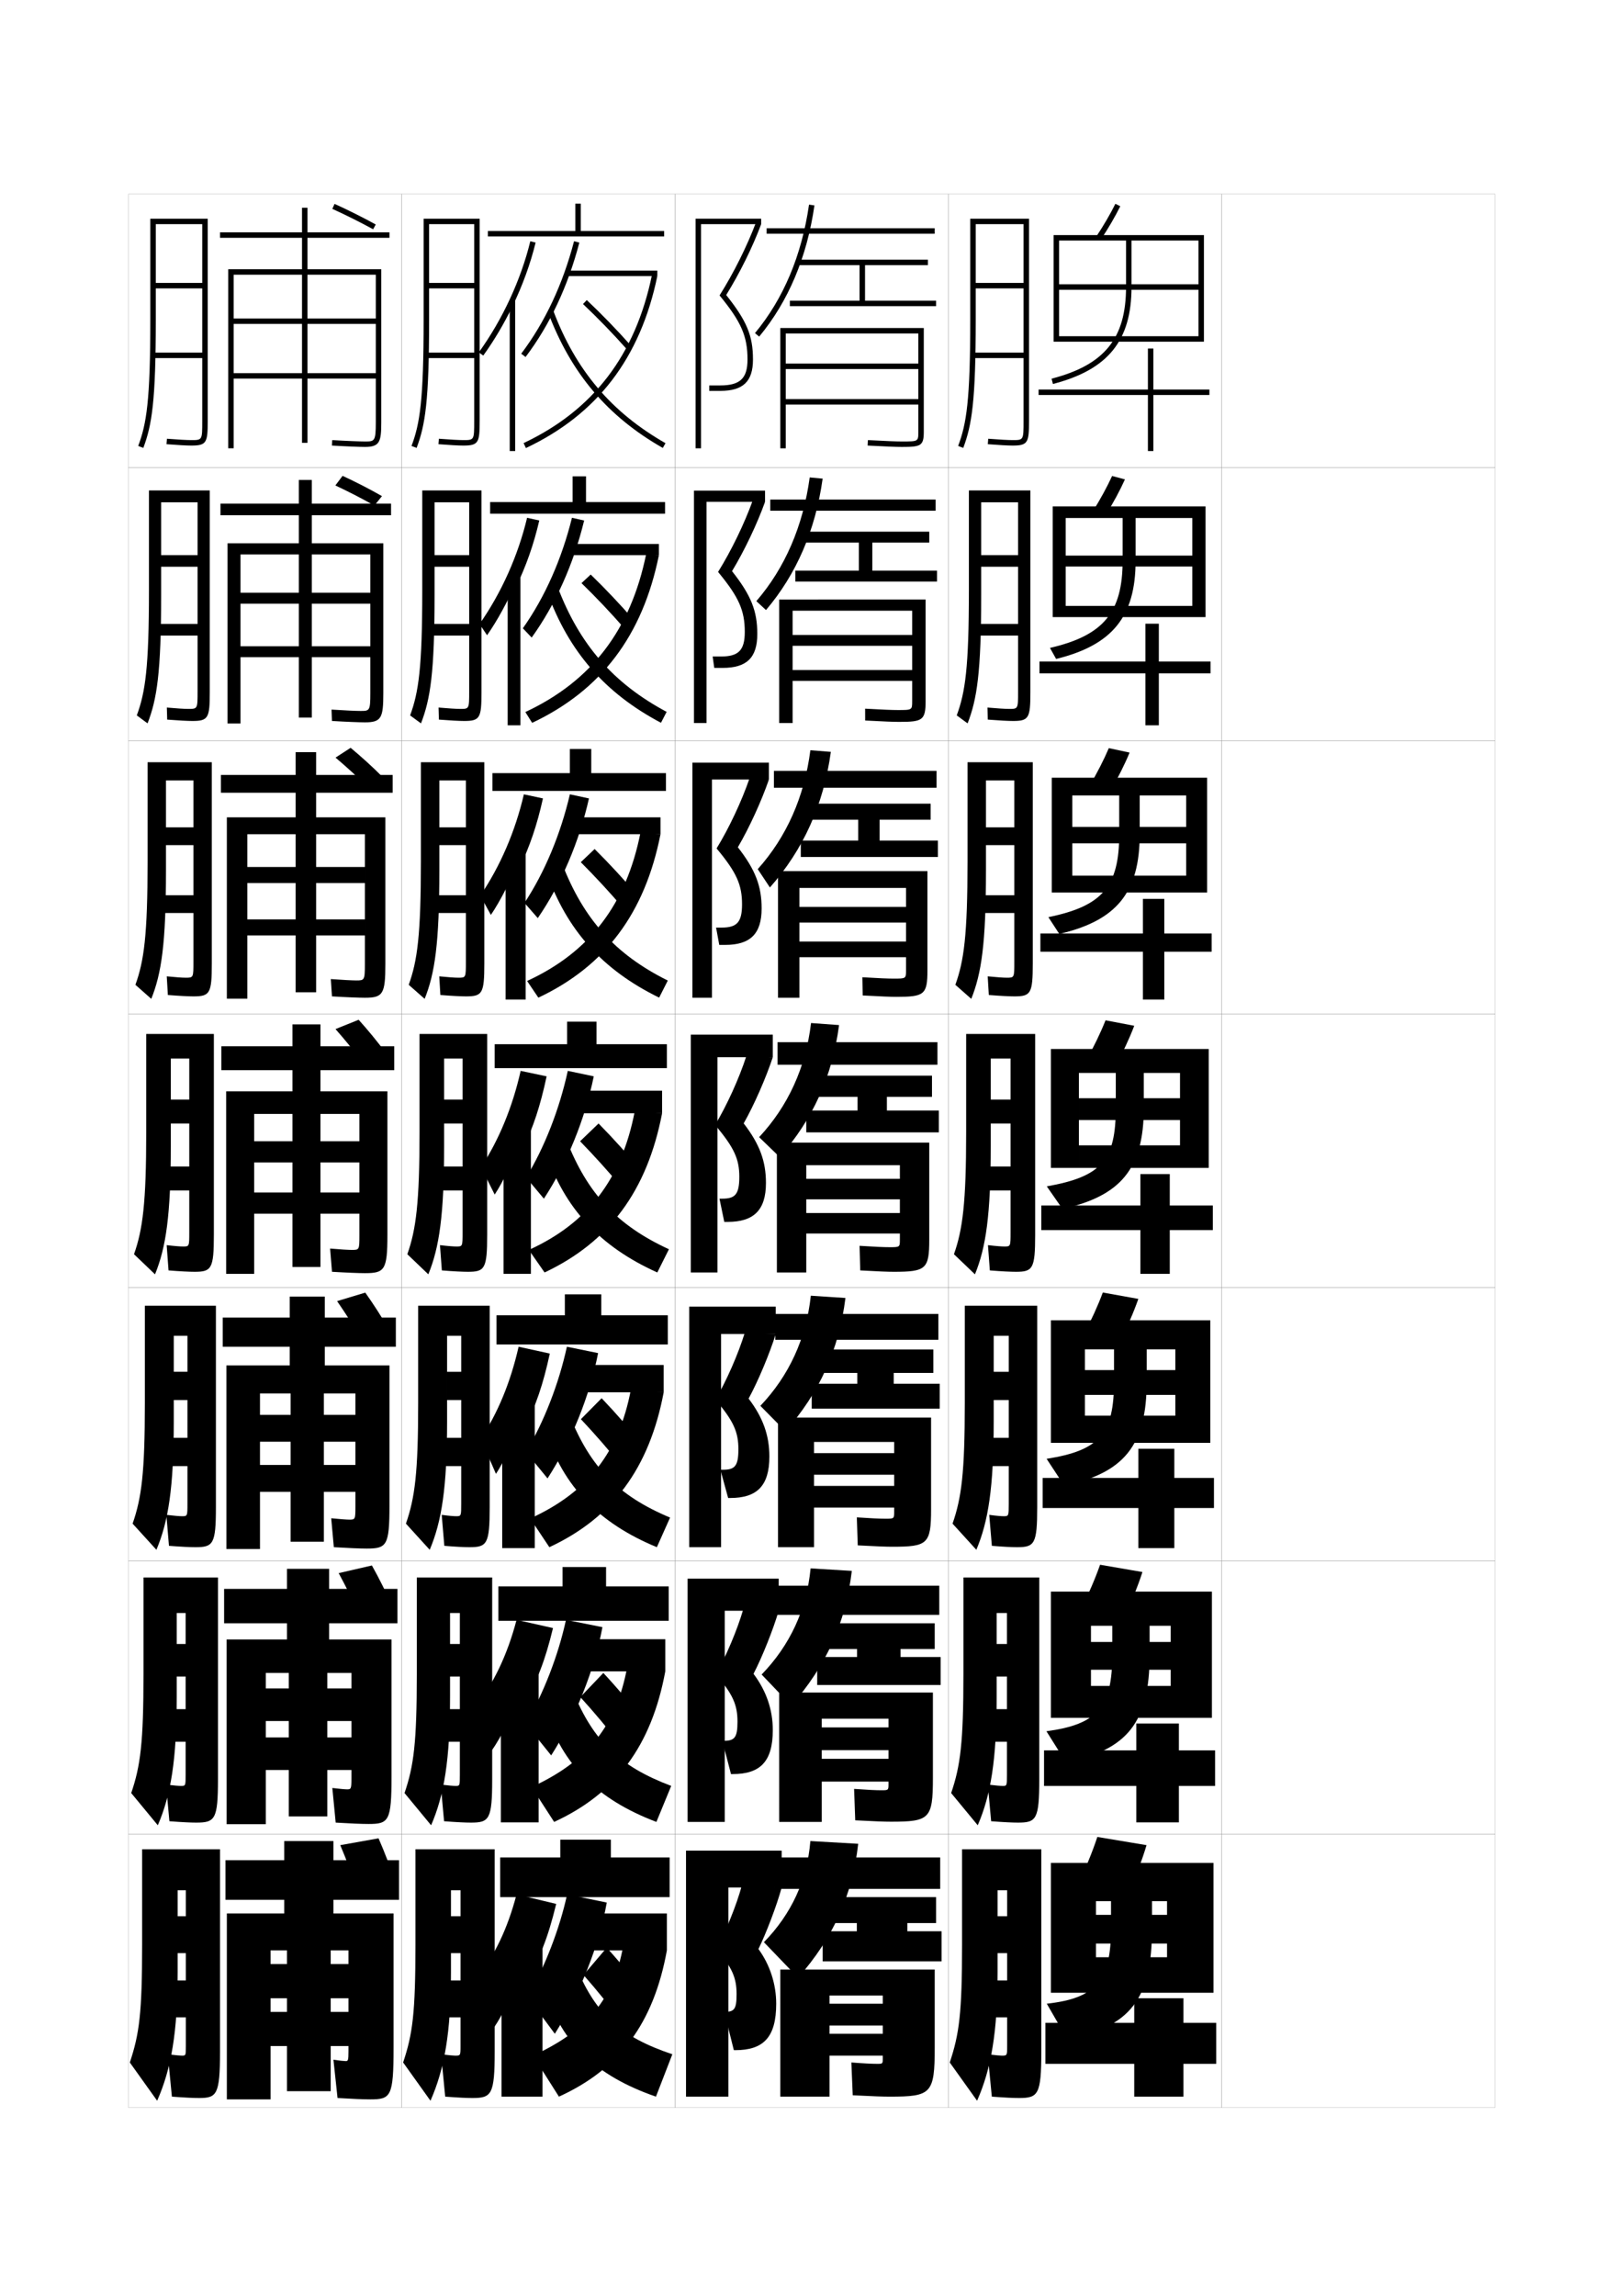 <?xml version="1.0" encoding="utf-8"?>
<!-- Generator: Adobe Illustrator 15.0.2, SVG Export Plug-In . SVG Version: 6.00 Build 0)  -->
<!DOCTYPE svg PUBLIC "-//W3C//DTD SVG 1.1//EN" "http://www.w3.org/Graphics/SVG/1.1/DTD/svg11.dtd">
<svg version="1.1" id="glyphs" xmlns="http://www.w3.org/2000/svg" xmlns:xlink="http://www.w3.org/1999/xlink" x="0px" y="0px"
	 width="592px" height="840px" viewBox="0 0 592 840" enable-background="new 0 0 592 840" xml:space="preserve">
<g>
	<rect x="47" y="71" fill="none" stroke="#999999" stroke-width="0.1" width="100" height="100"/>
	<rect x="47" y="171" fill="none" stroke="#999999" stroke-width="0.1" width="100" height="100"/>
	<rect x="47" y="271" fill="none" stroke="#999999" stroke-width="0.1" width="100" height="100"/>
	<rect x="47" y="371" fill="none" stroke="#999999" stroke-width="0.1" width="100" height="100"/>
	<rect x="47" y="471" fill="none" stroke="#999999" stroke-width="0.1" width="100" height="100"/>
	<rect x="47" y="571" fill="none" stroke="#999999" stroke-width="0.1" width="100" height="100"/>
	<rect x="47" y="671" fill="none" stroke="#999999" stroke-width="0.1" width="100" height="100"/>
	<rect x="147" y="71" fill="none" stroke="#999999" stroke-width="0.1" width="100" height="100"/>
	<rect x="147" y="171" fill="none" stroke="#999999" stroke-width="0.1" width="100" height="100"/>
	<rect x="147" y="271" fill="none" stroke="#999999" stroke-width="0.1" width="100" height="100"/>
	<rect x="147" y="371" fill="none" stroke="#999999" stroke-width="0.1" width="100" height="100"/>
	<rect x="147" y="471" fill="none" stroke="#999999" stroke-width="0.1" width="100" height="100"/>
	<rect x="147" y="571" fill="none" stroke="#999999" stroke-width="0.1" width="100" height="100"/>
	<rect x="147" y="671" fill="none" stroke="#999999" stroke-width="0.1" width="100" height="100"/>
	<rect x="247" y="71" fill="none" stroke="#999999" stroke-width="0.1" width="100" height="100"/>
	<rect x="247" y="171" fill="none" stroke="#999999" stroke-width="0.1" width="100" height="100"/>
	<rect x="247" y="271" fill="none" stroke="#999999" stroke-width="0.1" width="100" height="100"/>
	<rect x="247" y="371" fill="none" stroke="#999999" stroke-width="0.1" width="100" height="100"/>
	<rect x="247" y="471" fill="none" stroke="#999999" stroke-width="0.1" width="100" height="100"/>
	<rect x="247" y="571" fill="none" stroke="#999999" stroke-width="0.1" width="100" height="100"/>
	<rect x="247" y="671" fill="none" stroke="#999999" stroke-width="0.1" width="100" height="100"/>
	<rect x="347" y="71" fill="none" stroke="#999999" stroke-width="0.1" width="100" height="100"/>
	<rect x="347" y="171" fill="none" stroke="#999999" stroke-width="0.1" width="100" height="100"/>
	<rect x="347" y="271" fill="none" stroke="#999999" stroke-width="0.1" width="100" height="100"/>
	<rect x="347" y="371" fill="none" stroke="#999999" stroke-width="0.1" width="100" height="100"/>
	<rect x="347" y="471" fill="none" stroke="#999999" stroke-width="0.1" width="100" height="100"/>
	<rect x="347" y="571" fill="none" stroke="#999999" stroke-width="0.1" width="100" height="100"/>
	<rect x="347" y="671" fill="none" stroke="#999999" stroke-width="0.1" width="100" height="100"/>
	<rect x="447" y="71" fill="none" stroke="#999999" stroke-width="0.1" width="100" height="100"/>
	<rect x="447" y="171" fill="none" stroke="#999999" stroke-width="0.1" width="100" height="100"/>
	<rect x="447" y="271" fill="none" stroke="#999999" stroke-width="0.1" width="100" height="100"/>
	<rect x="447" y="371" fill="none" stroke="#999999" stroke-width="0.1" width="100" height="100"/>
	<rect x="447" y="471" fill="none" stroke="#999999" stroke-width="0.1" width="100" height="100"/>
	<rect x="447" y="571" fill="none" stroke="#999999" stroke-width="0.1" width="100" height="100"/>
	<rect x="447" y="671" fill="none" stroke="#999999" stroke-width="0.1" width="100" height="100"/>
</g>
<path d="M121.588,76.411c4.79,2.163,10.23,4.884,14.93,7.466l0.964-1.754
	c-4.743-2.604-10.235-5.352-15.069-7.534L121.588,76.411z"/>
<path d="M122.701,177.59l2.648-3.514c4.62,2.133,9.85,4.799,14.402,7.413
	l-2.772,3.47C132.455,182.369,127.272,179.72,122.701,177.59z"/>
<path d="M122.764,277.152l5.523-3.587c3.817,3.176,8.057,6.997,11.714,10.691
	l-5.618,3.537C130.731,284.131,126.528,280.33,122.764,277.152z"/>
<g>
	<path d="M131,692c-2.03-5.825-4.303-11.787-6.5-17l14-2.5c2.265,5.16,4.546,11.13,6.5,17
		L131,692z"/>
	<path d="M131.572,590.897c-2.396-5.284-5.106-10.706-7.655-15.409l12.157-2.805
		c2.613,4.665,5.337,10.098,7.678,15.424L131.572,590.897z"/>
	<path d="M132.145,489.795c-2.762-4.742-5.909-9.624-8.809-13.819l10.314-3.107
		c2.96,4.169,6.13,9.064,8.857,13.848L132.145,489.795z"/>
	<path d="M132.717,388.692c-3.128-4.201-6.712-8.543-9.964-12.229l8.472-3.411
		c3.309,3.673,6.922,8.031,10.036,12.271L132.717,388.692z"/>
</g>
<path d="M139.5,154.5c0,7.179-0.59,9-6,9c-1.787,0-6.787-0.188-12.06-0.502l0.119-1.996
	C126.795,161.313,131.742,161.5,133.5,161.5c3.545,0,4,0,4-7v-54h-25v16h25v2h-25v18h25v2h-25V162h-2v-23.5h-25v-2
	h25v-18h-25v-2h25v-16h-25V164h-2V98.5h27V87h-30v-2h30v-9h2v9h30v2h-30v11.5h27V154.5z"/>
<g>
	<path d="M131.917,260.083c3.259,0,3.583-0.025,3.583-6.417v-50.833h-21.417v14h21.417v4
		h-21.417v15.583h21.417v4h-21.417V262.5h-4.75v-22.084H88v-4h21.333v-15.583
		H88v-4h21.333v-14H88v61.833h-4.75v-65.917h26.083V188.5H80.666v-4.25h28.667
		v-8.667h4.75v8.667h29V188.5h-29v10.25h26.167v54.834c0,9.091-0.739,10.667-6.75,10.667
		c-1.918,0-6.743-0.184-12.049-0.502l-0.151-4.163
		C126.016,259.899,130.369,260.083,131.917,260.083z"/>
	<path d="M130.333,358.667c2.974,0,3.167-0.051,3.167-5.833v-47.667h-17.833v12H133.5v5.875
		h-17.833v13.292H133.5v5.875h-17.833V363h-7.5v-20.792H90.5v-5.875h17.667v-13.292H90.5v-5.875h17.667
		v-12H90.5v60.167H83V299h25.167v-9H80.833v-6.5h27.333v-8.333h7.5V283.5h28v6.5h-28v9H141v53.667
		C141,363.671,140.11,365,133.5,365c-2.05,0-6.699-0.18-12.04-0.501l-0.421-6.331
		C125.238,358.486,128.995,358.667,130.333,358.667z"/>
	<path d="M128.75,457.25c2.688,0,2.75-0.076,2.75-5.25v-44.5h-14.25v10h14.25v7.75h-14.25v11h14.25V444h-14.25v19.5H107V444H93
		v-7.75h14v-11H93v-7.75h14v-10H93V466H82.75v-66.75H107v-7.75H81v-8.75h26v-8h10.25v8h27v8.75h-27v7.75h24.5v52.5
		c0,12.917-1.039,14-8.25,14c-2.182,0-6.654-0.176-12.029-0.501l-0.691-8.498
		C124.46,457.072,127.622,457.25,128.75,457.25z"/>
	<path d="M127.875,555.916c2.067,0,2.167-0.137,2.167-4.666v-41.5H118.5v7.834h11.542v9.832
		H118.5v8.5h11.542V545.75H118.5V564h-12.167v-18.25H95.125v-9.834h11.208v-8.5H95.125v-9.832h11.208
		V509.75H95.125v56.916H82.833V499.5H106v-6.834H81.5V482H106v-7.666h12.833V482h26v10.666h-26V499.5H142.5
		v51.334C142.5,565.449,141.478,566.5,134.167,566.5c-2.313,0-6.61-0.172-12.02-0.5
		l-0.961-10.582C124.402,555.742,126.928,555.916,127.875,555.916z"/>
	<path d="M127,654.583c1.448,0,1.583-0.197,1.583-4.083V612H119.75v5.667h8.833v11.916H119.75
		v6h8.833V647.5H119.75v17h-14.083v-17H97.25v-11.917h8.417v-6H97.25v-11.916h8.417V612H97.25v55.333
		H82.917V599.75H105v-5.917H82V581.25h23v-7.333h15.417V581.25h25v12.583h-25V599.75H143.25v50.167
		c0,16.315-1.006,17.333-8.417,17.333c-2.445,0-6.565-0.167-12.01-0.5l-1.23-12.666
		C124.345,654.412,126.233,654.583,127,654.583z"/>
</g>
<path d="M126.5,754c0.828,0,1-0.258,1-3.5v-37H121v5h6.5V731H121v5h6.5v12.5H121V765h-16v-16.5h-6V736h6v-5h-6v-12.5h6v-5h-6
	V768H83v-68h21v-5H82.5v-14.5H104v-7h18v7h24V695h-24v5h22v49c0,18.016-0.989,19-8.5,19
	c-2.576,0-6.521-0.163-12-0.5l-1.5-14C124.287,753.832,125.914,754,126.5,754z"/>
<path d="M74,154c0,7,0,7-4,7c-1.625,0-4.877-0.182-8.922-0.497l-0.156,1.994
	C65.017,162.816,68.325,163,70,163c5.629,0,6-1.131,6-9V80H55v37
	c0,29.424-1.368,38.017-4.436,46.146l1.871,0.707C55.592,155.486,57,146.736,57,117V82h17
	v21.5H57v2h17V129H56v2h18V154z"/>
<g>
	<path d="M70.393,263.75c5.811,0,6.357-1.099,6.357-10.5v-73.834h-22.25v36.667
		c0,28.184-1.336,37.208-4.447,45.622l3.935,2.922
		c3.436-8.829,4.971-18.617,4.971-46.877v-34h13.333v19.333H58.958v4.25h13.333
		V228.25H56.583v4.25h15.708v20.417c0,6.414-0.002,6.417-3.417,6.417
		c-1.43,0-4.088-0.165-7.831-0.498l0.125,4.412
		C65.352,263.577,68.674,263.75,70.393,263.75z"/>
	<path d="M70.786,364.5c5.992,0,6.714-1.067,6.714-12v-73.667H54v36.333
		c0,26.943-1.305,36.398-4.458,45.098l5.81,5.138
		c3.715-9.292,5.377-20.117,5.377-46.902v-33h10.042v17.167H60.729v6.5h10.042V327.5
		H57.167v6.5h13.604v17.833c0,5.828-0.005,5.833-2.833,5.833
		c-1.236,0-3.488-0.148-6.927-0.499l0.406,6.83C65.688,364.337,69.022,364.5,70.786,364.5
		z"/>
	<path d="M71.18,465.25c6.174,0,7.07-1.035,7.07-13.5v-73.5H53.5v36
		c0,25.702-1.272,35.589-4.469,44.573l7.686,7.354C60.712,456.423,62.5,444.56,62.5,419.25
		v-32h6.75v15H62.5V411h6.75v15.75h-11.5v8.75h11.5v15.25c0,5.242-0.008,5.25-2.25,5.25
		c-1.041,0-2.887-0.132-6.023-0.499l0.687,9.248
		C66.023,465.098,69.371,465.25,71.18,465.25z"/>
	<path d="M71.49,566C78.012,566,79,564.91,79,551.334v-73.668H53v35.668
		c0,25.422-1.183,34.573-4.479,44.049l8.707,9.568
		C61.606,556.563,63.583,544.192,63.583,520v-31.334h5v13.168h-5v10.332h5V526h-10.25v10.334
		h10.25V550c0,4.656-0.01,4.666-2,4.666c-0.903,0-2.643-0.133-5.719-0.498L61.822,565.5
		C66.429,565.857,69.567,566,71.49,566z"/>
	<path d="M71.8,666.75c6.871,0,7.95-1.145,7.95-15.833v-73.834H52.5v35.334
		c0,25.144-1.093,33.559-4.49,43.524l9.729,11.784
		c4.763-11.021,6.928-23.9,6.928-46.976v-30.667h3.25v11.334h-3.25v11.916h3.25V625.25h-9
		v11.917h9V649.25c0,4.07-0.013,4.083-1.75,4.083c-0.766,0-2.399-0.136-5.415-0.499
		L61.981,666.25C66.834,666.618,69.764,666.75,71.8,666.75z"/>
</g>
<path d="M66.5,752c-0.629,0-2.156-0.138-5.11-0.5l1.5,15.5c5.1,0.378,7.82,0.5,9.971,0.5
	C79.328,767.5,80.5,766.302,80.5,750.5v-74H52v35c0,24.864-1.003,32.544-4.5,43l10,14
	c5.146-11.655,7.5-25.042,7.5-47v-30h3v9.5h-3v13.5h3v10h-8.5V738H68v10.5C68,751.984,67.984,752,66.5,752z"/>
<g>
	<rect x="280.5" y="83.5" width="61.5" height="2"/>
	<path d="M277.77,123.139l-1.539-1.277c10.434-12.574,17.088-28.389,19.78-47.005
		l1.979,0.287C295.244,94.129,288.441,110.277,277.77,123.139z"/>
	<polygon points="316.5,110 316.5,97 339.5,97 339.5,95 292,95 292,97 314.5,97 314.5,110 289,110 289,112 342.5,112 342.5,110 	"/>
	<path d="M285.5,120v44h2v-42H336v11h-48.5v2H336v11h-48.5v2H336v9.96C336,161.5,336,161.5,330,161.5
		c-2.105,0-5.363-0.131-12.448-0.499l-0.104,1.998
		C324.571,163.369,327.855,163.5,330,163.5c6.894,0,8-0.376,8-5.54V120H285.5z"/>
</g>
<g>
	<rect x="281.833" y="182.75" width="60.5" height="4.083"/>
	<path d="M280.263,223.176l-3.526-3.269c10.467-12.146,17.072-27.384,19.521-45.253
		l4.735,0.441C298.333,194.048,291.391,210.066,280.263,223.176z"/>
	<polygon points="314.25,198.5 314.25,208.75 291,208.75 291,212.75 342.833,212.75 342.833,208.75 
		319.166,208.75 319.166,198.5 340,198.5 340,194.5 292.417,194.5 
		292.417,198.5 	"/>
	<path d="M285.083,219.333v45.167H290v-41.083h43.75v8.867H290V236.25h43.75v8.866H290v3.967h43.75
		v7.384c0,3.276-0.009,3.283-5.25,3.283c-2.095,0-5.359-0.133-11.966-0.5
		l0.015,4.332c7.062,0.373,10.298,0.5,12.451,0.5
		c8.525,0,9.666-0.578,9.666-7.616v-37.134H285.083z"/>
</g>
<g>
	<rect x="283.167" y="282" width="59.5" height="6.167"/>
	<path d="M281.694,324.658l-4.451-6.705c10.5-11.719,17.055-26.38,19.26-43.501
		l7.493,0.596C301.294,294.535,293.859,310.9,281.694,324.658z"/>
	<polygon points="314,299.875 314,307.5 293,307.5 293,313.5 343.166,313.5 343.166,307.5 321.833,307.5 
		321.833,299.875 340.5,299.875 340.5,294 292.833,294 292.833,299.875 	"/>
	<path d="M284.667,318.667V365H292.5v-40.167h39v6.934h-39V337.5h39v6.933h-39v5.734h39v4.807
		C331.5,357.987,331.482,358,327,358c-2.084,0-5.355-0.134-11.482-0.5l0.132,6.666
		c7.002,0.375,10.188,0.5,12.351,0.5c10.157,0,11.333-0.779,11.333-9.693v-36.307
		H284.667z"/>
</g>
<g>
	<rect x="283.5" y="679.5" width="60.5" height="11.5"/>
	<path d="M279.5,710.5l12.5,13c12.856-14.588,19.895-30.172,22-49l-17.5-1
		C295.356,687.672,289.58,700.192,279.5,710.5z"/>
	<polygon points="313.5,703.5 313.5,706.5 301,706.5 301,717.5 344.5,717.5 344.5,706.5 332,706.5 332,703.5 342.5,703.5 342.5,694 
		294.5,694 294.5,703.5 	"/>
	<path d="M321,755c-1.988,0-4.984-0.151-9.5-0.5l0.5,12c7.837,0.396,11.04,0.5,13.5,0.5
		c15.25,0,16.5-1.028,16.5-18v-28.5h-56.5V767h18v-37H323v3h-19.5v8H323v3h-19.5v8H323v1
		C323,754.961,322.95,755,321,755z"/>
</g>
<g>
	<g>
		<polygon points="266.5,690.5 286,690.5 286,677 251,677 251,767 266.5,767 		"/>
		<path d="M277.5,713c2.803-5.687,6.72-15.942,8.5-22.5l-14.5-1
			c-2.03,7.573-6.141,17.589-9.5,23.5c5.885,6.69,7.5,10.509,7.5,16.5
			c0,5.542-0.816,6.5-4.5,6.5l0,0l3.5,14h0.5c10.333,0,15-4.694,15-17
			C284,725.874,281.703,718.743,277.5,713z"/>
	</g>
	<g>
		<polygon points="265.167,589.25 284.917,589.25 284.917,577.5 251.583,577.5 251.583,666.5 
			265.167,666.5 		"/>
		<path d="M269.833,629.834c0,5.852-1.056,7-5.083,7h-0.458L267.458,649h0.625
			C278.125,649,282.75,644.465,282.75,632.916c0-7.385-2.287-14.227-7.05-20.596
			c3.154-6.057,7.212-16.207,9.217-23.07l-12.896-0.783
			c-2.229,7.759-6.49,17.771-10.142,24.045
			C268.166,619.77,269.833,623.705,269.833,629.834z"/>
	</g>
	<g>
		<polygon points="263.833,488 283.833,488 283.833,478 252.167,478 252.167,566 263.833,566 		"/>
		<path d="M270.167,530.167c0,6.163-1.296,7.5-5.667,7.5h-0.917L266.417,548h0.75
			C276.917,548,281.5,543.623,281.5,532.833c0-7.644-2.277-14.196-7.599-21.191
			c3.505-6.427,7.704-16.472,9.933-23.642l-11.292-0.565
			c-2.427,7.943-6.84,17.953-10.784,24.589
			C268.447,519.85,270.167,523.901,270.167,530.167z"/>
	</g>
</g>
<g>
	<g>
		<polygon points="262.5,386.75 282.75,386.75 282.75,378.5 252.75,378.5 252.75,465.5 262.5,465.5 		"/>
		<path d="M270.5,430.5c0,6.475-1.535,8-6.25,8h-1L265,447h1.25c9.459,0,14-4.218,14-14.25
			c0-7.902-2.268-14.166-8.148-21.788C275.958,404.165,280.297,394.226,282.75,386.75
			l-9.688-0.349c-2.625,8.129-7.189,18.136-11.426,25.134
			C268.728,419.929,270.5,424.098,270.5,430.5z"/>
	</g>
	<g>
		<polygon points="260.5,285.167 281.333,285.167 281.333,279 253.333,279 253.333,365 260.5,365 		"/>
		<path d="M271.5,330.833c0,6.625-1.927,8.5-7.5,8.5H262l1.166,6.333h2.167
			c9.11,0,13.333-3.958,13.333-13.333c0-8.161-2.257-14.135-8.698-22.384
			c4.208-7.167,8.688-17,11.364-24.782l-7.083-0.465
			c-2.833,8.311-7.54,18.318-12.067,25.679C269.554,319.198,271.5,323.729,271.5,330.833z
			"/>
	</g>
	<g>
		<polygon points="258.5,183.583 279.917,183.583 279.917,179.5 253.917,179.5 253.917,264.5 258.5,264.5 
					"/>
		<path d="M272.5,231.167c0,6.774-2.319,9-8.75,9h-3l0.583,4.167h3.083
			c8.76,0,12.667-3.698,12.667-12.416c0-8.419-2.247-14.105-9.246-22.98
			c4.558-7.537,9.179-17.266,12.08-25.353l-4.479-0.581
			c-3.04,8.494-7.89,18.5-12.709,26.224C270.381,218.468,272.5,223.361,272.5,231.167z
			"/>
	</g>
	<g>
		<polygon points="256.5,82 278.5,82 278.5,80 254.5,80 254.5,164 256.5,164 		"/>
		<path d="M273.5,131.5c0,6.925-2.711,9.5-10,9.5h-4v2h4c8.411,0,12-3.439,12-11.5
			c0-8.678-2.237-14.074-9.795-23.576C270.613,100.017,275.375,90.394,278.5,82l-1.875-0.697
			c-3.248,8.676-8.24,18.683-13.351,26.769C271.207,117.737,273.5,122.992,273.5,131.5z"/>
	</g>
</g>
<g>
	<g>
		<rect x="284.5" y="381.25" width="58.5" height="8.25"/>
		<path d="M285.25,423.25l-7.5-7.25c10.533-11.291,17.038-25.376,19-41.75L307,375
			C304.512,393.887,297.292,409.646,285.25,423.25z"/>
		<polygon points="313.75,401.25 313.75,406.25 295,406.25 295,414.25 343.5,414.25 343.5,406.25 324.5,406.25 324.5,401.25 
			341,401.25 341,393.5 293.25,393.5 293.25,401.25 		"/>
		<path d="M327,465.25c11.789,0,13-0.98,13-11.77V418h-55.75v47.5H295v-39.25h34.25v5H295v7.5h34.25v5H295v7.5h34.25
			v2.23c0,2.75-0.026,2.77-3.75,2.77c-2.072,0-5.351-0.135-11-0.5l0.25,9
			C321.691,465.127,324.83,465.25,327,465.25z"/>
	</g>
	<g>
		<rect x="283.667" y="480.667" width="59.666" height="9.458"/>
		<path d="M278.208,514.291C288.663,503.294,294.968,489.688,296.667,474l12.667,0.834
			c-2.373,18.963-9.573,34.744-21.958,48.749L278.208,514.291z"/>
		<polygon points="313.667,502.25 313.667,506.209 297,506.209 297,515.333 343.834,515.333 
			343.834,506.209 327,506.209 327,502.25 341.5,502.25 341.5,493.666 293.667,493.666 293.667,502.25 
					"/>
		<path d="M326.5,565.833c12.943,0,14.167-0.996,14.167-13.847v-33.403h-56V566h13.167
			v-38.5h29.333v4.084h-29.333V539.5h29.333v4.084h-29.333V551.5h29.333v1.57
			c0,2.486-0.033,2.513-3.166,2.513c-2.045,0-5.229-0.14-10.5-0.499l0.334,10.25
			C321.073,565.717,324.233,565.833,326.5,565.833z"/>
	</g>
	<g>
		<rect x="282.833" y="580.084" width="60.833" height="10.666"/>
		<path d="M278.667,612.583c10.375-10.704,16.48-23.83,17.916-38.833l15.083,0.917
			c-2.258,19.041-9.438,34.843-22.166,49.249L278.667,612.583z"/>
		<polygon points="313.584,603.25 313.584,606.167 299,606.167 299,616.416 344.167,616.416 
			344.167,606.167 329.5,606.167 329.5,603.25 342,603.25 342,593.833 294.083,593.833 294.083,603.25 
					"/>
		<path d="M326,666.416c14.097,0,15.334-1.012,15.334-15.923v-31.327h-56.251V666.5h15.583
			v-37.75h24.417v3.167h-24.417V640.25h24.417v3.167h-24.417V651.75h24.417v0.91
			c0,2.224-0.042,2.256-2.583,2.256c-2.017,0-5.106-0.145-10-0.499l0.417,11.5
			C320.455,666.307,323.637,666.416,326,666.416z"/>
	</g>
</g>
<g>
	<path d="M402.831,87.556l-1.662-1.111c2.554-3.818,5.081-8.151,6.936-11.889
		l1.791,0.889C407.978,79.312,405.469,83.613,402.831,87.556z"/>
	<path d="M440.5,86v39h-53v-2h51v-17h-51v-2h51V88H414v17c0,19.643-8.598,30.25-28.749,35.468l-0.502-1.936
		C404.104,133.52,412,123.805,412,105V88h-24.5v37h-2V86H440.5z"/>
	<polygon points="442.5,144.5 422,144.5 422,165 420,165 420,144.5 380,144.5 380,142.5 420,142.5 420,127.5 422,127.5 422,142.5 
		442.5,142.5 	"/>
</g>
<g>
	<g>
		<path d="M404.627,188.305l-4.671-1.443c2.591-4.117,5.096-8.705,6.946-12.741
			l4.694,1.259C409.721,179.532,407.263,184.073,404.627,188.305z"/>
		<path d="M441.083,185.25v40.5h-51.167v-4.083H436.25V207.25h-46.334v-4H436.25V189.5H415.5
			v15.583c0,20.55-8.565,30.925-29.083,35.979l-2.251-4.041
			C403.795,232.485,410.75,223.992,410.75,205.083V189.5h-20.834v36.25h-4.75v-40.5H441.083z"/>
		<polygon points="442.916,246.333 424,246.333 424,265.333 419.083,265.333 419.083,246.333 
			380.333,246.333 380.333,242 419.083,242 419.083,228.167 424,228.167 424,242 442.916,242 		"/>
	</g>
	<g>
		<path d="M406.423,289.055l-7.679-1.776c2.627-4.415,5.11-9.258,6.957-13.593
			l7.598,1.629C411.465,279.753,409.057,284.534,406.423,289.055z"/>
		<path d="M441.666,284.5v42h-49.333v-6.167H434V308.5h-41.667v-6H434V291h-17v14.167
			c0,21.458-8.533,31.6-29.416,36.489l-4.001-6.145
			C403.486,331.451,409.5,324.181,409.5,305.167V291h-17.167v35.5h-7.5v-42H441.666z"/>
		<polygon points="443.333,348.167 426,348.167 426,365.667 418.166,365.667 418.166,348.167 
			380.666,348.167 380.666,341.5 418.166,341.5 418.166,328.833 426,328.833 426,341.5 
			443.333,341.5 		"/>
	</g>
	<g>
		<path d="M408.219,389.805l-10.688-2.109c2.664-4.713,5.126-9.811,6.969-14.445l10.5,2
			C413.209,379.975,410.851,384.994,408.219,389.805z"/>
		<path d="M442.25,383.75v43.5h-47.5V419h37v-9.25h-37v-8h37v-9.25H418.5v12.75c0,22.366-8.501,32.274-29.75,37L383,434
			c20.177-3.583,25.25-9.631,25.25-28.75V392.5h-13.5v34.75H384.5v-43.5H442.25z"/>
		<polygon points="443.75,450 428,450 428,466 417.25,466 417.25,450 381,450 381,441 417.25,441 417.25,429.5 428,429.5 428,441 
			443.75,441 		"/>
	</g>
	<g>
		<path d="M409.812,490.536l-13.291-2.406c2.699-5.011,5.141-10.362,6.979-15.296l13,2.333
			C414.75,480.178,412.443,485.437,409.812,490.536z"/>
		<path d="M442.834,483v44.834h-45.876V517.875h33.083v-7.583h-33.083v-9.083h33.083V493.625
			H419.562v11.708c0,23.552-8.328,33.485-30.167,38.167l-6.458-9.834
			c19.449-3.053,24.667-9.231,24.667-28.333V493.625h-10.646v34.209H384.5V483H442.834z"/>
		<polygon points="444.166,551.666 429.667,551.666 429.667,566.333 416.5,566.333 416.5,551.666 
			381.5,551.666 381.5,540.666 416.5,540.666 416.5,530 429.667,530 429.667,540.666 
			444.166,540.666 		"/>
	</g>
	<g>
		<path d="M411.406,591.268l-15.896-2.703c2.736-5.309,5.155-10.915,6.989-16.147
			l15.5,2.667C416.292,580.38,414.035,585.879,411.406,591.268z"/>
		<path d="M443.417,582.25v46.167h-44.251V616.75h29.167v-5.916h-29.167v-10.167h29.167V594.75
			H420.625v10.666c0,24.736-8.154,34.695-30.584,39.334L382.875,633.333
			c18.721-2.522,24.084-8.833,24.084-27.917V594.75h-7.793v33.667H384.5V582.25H443.417z"/>
		<polygon points="444.583,653.333 431.334,653.333 431.334,666.666 415.75,666.666 
			415.75,653.333 382,653.333 382,640.333 415.75,640.333 415.75,630.5 431.334,630.5 431.334,640.333 
			444.583,640.333 		"/>
	</g>
</g>
<g>
	<path d="M419.5,675c-1.666,5.583-3.873,11.321-6.5,17l-18.5-3c2.772-5.607,5.17-11.468,7-17
		L419.5,675z"/>
	<path d="M383,733c17.993-1.993,23.5-8.434,23.5-27.5v-10H401V729h-16.5v-47.5H444V729h-43v-13h26v-5h-26v-10.5h26v-5
		h-5.5v10c0,25.921-7.98,35.904-31,40.5L383,733z"/>
	<polygon points="433,731 433,740 445,740 445,755 433,755 433,767 415,767 415,755 382.5,755 382.5,740 415,740 415,731 	"/>
</g>
<path d="M374.5,154c0,7,0,7-4,7c-1.625,0-4.877-0.182-8.922-0.497l-0.156,1.994
	C365.517,162.816,368.825,163,370.5,163c5.629,0,6-1.131,6-9V80H355v37
	c0,29.424-1.368,38.017-4.436,46.146l1.871,0.707C355.592,155.486,357,146.736,357,117V82
	h17.5v21.5H357v2h17.5V129H356v2h18.5V154z"/>
<g>
	<path d="M370.643,263.75C376.453,263.75,377,262.651,377,253.25v-73.833h-22.5v36.667
		c0,28.184-1.337,37.208-4.447,45.623l3.977,2.922
		C357.465,255.798,359,246.01,359,217.75V183.75h13.5v19.333H359v4.25h13.5v20.917h-15.917V232.5
		H372.5v20.417c0,6.415-0.004,6.417-3.25,6.417c-1.43,0-4.213-0.165-7.955-0.498
		l0.125,4.412C365.602,263.577,368.924,263.75,370.643,263.75z"/>
	<path d="M371.161,364.5c5.992,0,6.714-1.067,6.714-12v-73.667H354v36.333
		c0,26.943-1.305,36.398-4.457,45.098l5.83,5.138
		C359.088,356.11,360.75,345.285,360.75,318.5v-33h10.375v17.167H360.75v6.5h10.375V327.5h-13.959v6.5H371.125
		v17.833c0,5.829-0.006,5.833-2.75,5.833c-1.235,0-3.55-0.148-6.989-0.499
		l0.405,6.83C366.062,364.337,369.397,364.5,371.161,364.5z"/>
	<path d="M371.68,465.25c6.174,0,7.07-1.035,7.07-13.5v-73.5H353.5v36
		c0,25.702-1.272,35.589-4.468,44.573l7.686,7.354
		C360.712,456.423,362.5,444.56,362.5,419.25v-32h7.25v15h-7.25V411h7.25v15.75h-12v8.75h12v15.25
		c0,5.242-0.008,5.25-2.25,5.25c-1.041,0-2.887-0.132-6.023-0.499l0.687,9.248
		C366.523,465.098,369.871,465.25,371.68,465.25z"/>
</g>
<path d="M372.074,566c6.438,0,7.426-1.09,7.426-14.666v-73.668H353v35.668
	c0,25.422-1.183,34.573-4.479,44.049l8.707,9.568
	c4.378-10.388,6.354-22.759,6.354-46.951v-31.334h5.501v13.168h-5.501v10.332
	h5.501V526h-10.751v10.334h10.751V550c0,4.656-0.01,4.666-1.918,4.666
	c-0.723,0-2.643-0.133-5.219-0.498L362.906,565.5C367.014,565.844,370.15,566,372.074,566z"/>
<path d="M372.467,666.75c6.703,0,7.783-1.144,7.783-15.833v-73.834H352.5v35.334
	c0,25.144-1.093,33.559-4.489,43.524l9.729,11.784
	c4.763-11.021,6.927-23.9,6.927-46.976v-30.667h3.75v11.334h-3.75v11.916h3.75V625.25h-9.5
	v11.917h9.5V649.25c0,4.071-0.012,4.083-1.584,4.083c-0.766,0-2.398-0.136-5.414-0.499
	L362.646,666.25C367.5,666.618,370.43,666.75,372.467,666.75z"/>
<path d="M366.5,752c-0.629,0-2.156-0.138-5.11-0.5l1.5,15.5c5.1,0.378,7.82,0.5,9.971,0.5
	C379.828,767.5,381,766.302,381,750.5v-74h-29v35c0,24.864-1.003,32.544-4.5,43l10,14
	c5.146-11.655,7.5-25.042,7.5-47v-30h3.5v9.5H365v13.5h3.5v10h-9V738h9v10.5
	C368.5,751.983,368.484,752,366.5,752z"/>
<g>
	<rect x="210.5" y="74.5" width="2" height="11"/>
	<rect x="178.5" y="84.5" width="64.5" height="2"/>
	<path d="M187.5,112.066c3.661-7.572,6.557-15.492,8.471-23.329l-1.942-0.475
		c-3.458,14.152-10.149,28.59-18.84,40.652l1.623,1.17
		C180.838,124.496,184.436,118.402,187.5,112.066L187.5,112.066z"/>
	<rect x="186.5" y="109.75" width="2" height="55.25"/>
	<path d="M192.298,130.603l-1.597-1.205c8.72-11.559,15.224-25.403,19.331-41.149
		l1.936,0.504C207.795,104.753,201.177,118.833,192.298,130.603z"/>
	<rect x="207.5" y="99" width="33" height="2"/>
	<path d="M192.427,163.904l-0.854-1.809c25.533-12.068,40.897-32.187,46.969-61.502
		L240.5,101C234.292,130.972,218.567,151.549,192.427,163.904z"/>
	<path d="M242.504,163.868c-20.242-11.549-33.569-27.282-41.939-49.516l1.871-0.705
		c8.197,21.773,21.244,37.179,41.061,48.484L242.504,163.868z"/>
	<path d="M229.253,127.664c-5.083-5.715-10.595-11.398-15.938-16.437l1.371-1.455
		c5.387,5.077,10.941,10.805,16.062,16.563L229.253,127.664z"/>
</g>
<g>
	<g>
		<rect x="209.5" y="174.25" width="4.916" height="10.75"/>
		<rect x="179.333" y="183.666" width="64" height="4.25"/>
		<path d="M188.79,214.751c3.683-7.629,6.484-15.524,8.524-24.343l-4.461-0.983
			c-3.307,13.875-9.429,27.505-17.394,38.852l2.749,4.113
			c3.714-5.268,7.689-12.611,10.445-18.97L188.79,214.751z"/>
		<rect x="185.75" y="210.583" width="4.666" height="54.75"/>
		<path d="M194.532,233.235l-3.231-3.387c8.08-11.408,14.223-25.311,17.971-40.433
			l4.457,1.003C209.874,206.292,203.303,221.037,194.532,233.235z"/>
		<rect x="208" y="199" width="33.083" height="4.083"/>
		<path d="M194.701,264.436l-2.486-3.956c24.171-11.29,38.591-30.084,44.229-57.917
			l4.639,0.521C235.133,232.506,220.017,252.479,194.701,264.436z"/>
		<path d="M200.292,216.818l3.748-2.054c7.996,20.995,20.278,35.183,39.874,45.656
			l-2.078,3.991C221.268,253.532,208.127,238.331,200.292,216.818z"/>
		<path d="M212.759,213.319l3.364-3.137c5.411,5.232,10.87,11.001,15.975,16.885
			l-3.535,2.95C223.494,224.205,218.101,218.509,212.759,213.319z"/>
	</g>
	<g>
		<rect x="208.5" y="274" width="7.833" height="10.5"/>
		<rect x="180.167" y="282.833" width="63.5" height="6.5"/>
		<path d="M190.081,317.436c3.704-7.686,6.411-15.557,8.576-25.357l-6.981-1.492
			c-3.155,13.597-8.708,26.421-15.947,37.051l3.874,7.057
			c3.402-4.946,7.754-13.54,10.203-19.921L190.081,317.436z"/>
		<rect x="185" y="311.417" width="7.333" height="54.25"/>
		<path d="M196.766,335.867l-4.865-5.568c7.44-11.258,13.221-25.218,16.61-39.716
			l6.979,1.501C211.954,307.833,205.43,323.242,196.766,335.867z"/>
		<rect x="208.5" y="299" width="33.167" height="6.167"/>
		<path d="M196.976,364.968l-4.118-6.103c22.811-10.513,36.285-27.983,41.49-54.334
			l7.319,0.635C235.974,334.04,221.468,353.411,196.976,364.968z"/>
		<path d="M200.021,319.284l5.624-3.402c7.794,20.217,19.312,33.187,38.687,42.828
			l-3.164,6.246C220.274,354.745,207.32,340.077,200.021,319.284z"/>
		<path d="M212.504,315.409l5.057-4.818c5.435,5.387,10.797,11.197,15.888,17.208
			l-5.275,4.57C223.119,326.46,217.844,320.752,212.504,315.409z"/>
	</g>
	<g>
		<rect x="207.5" y="373.75" width="10.75" height="10.25"/>
		<rect x="181" y="382" width="63" height="8.75"/>
		<path d="M191.372,420.121C195.097,412.378,197.71,404.532,200,393.75l-9.5-2
			c-3.004,13.319-7.986,25.337-14.5,35.25l5,10c3.089-4.624,7.819-14.468,9.959-20.873
			L191.372,420.121z"/>
		<rect x="184.25" y="412.25" width="10" height="53.75"/>
		<path d="M217.25,393.75c-3.217,15.623-9.693,31.696-18.25,44.75l-6.5-7.75
			c6.801-11.108,12.22-25.126,15.25-39L217.25,393.75z"/>
		<rect x="209" y="399" width="33.25" height="8.25"/>
		<path d="M242.25,407.25c-5.436,28.324-19.332,47.093-43,58.25l-5.75-8.25
			c21.449-9.734,33.979-25.881,38.75-50.75L242.25,407.25z"/>
		<path d="M199.75,421.75c6.764,20.072,19.53,34.208,40.75,43.75l4.25-8.5
			c-19.154-8.81-29.907-20.561-37.5-40L199.75,421.75z"/>
		<path d="M212.25,417.5c5.338,5.494,10.494,11.215,15.534,17.221l7.017-6.19
			C229.725,422.394,224.458,416.542,219,411L212.25,417.5z"/>
	</g>
</g>
<g>
	<rect x="206.667" y="473.5" width="13.333" height="10"/>
	<rect x="181.667" y="481.167" width="62.667" height="10.667"/>
	<path d="M192.035,522.081c4.02-7.851,6.669-15.548,9.132-26.915L189.75,492.667
		c-2.975,13.124-7.717,24.462-13.875,33.666l5.583,12.833
		c2.965-4.378,8.138-15.428,9.984-21.582L192.035,522.081z"/>
	<rect x="183.75" y="512" width="11.917" height="54.333"/>
	<path d="M218.833,495c-3.04,15.537-9.738,32.293-18.5,45.834l-7.917-9.667
		c6.647-11.001,12.1-25.151,15-38.5L218.833,495z"/>
	<rect x="209.503" y="499.334" width="33.33" height="10"/>
	<path d="M242.833,509.334C237.594,537.117,224.145,555.217,201,566l-7-10.5
		c21.008-9.572,32.481-24.234,36.833-47.166L242.833,509.334z"/>
	<path d="M199.833,524.167c6.263,19.362,18.99,32.938,40.5,41.833l4.833-10.833
		C226.127,547.184,215.973,536.662,208.5,518L199.833,524.167z"/>
	<path d="M212.542,519.166c5.307,5.646,10.243,11.328,15.189,17.48l7.928-7.293
		C230.666,523.055,225.569,517.195,220.125,511.5L212.542,519.166z"/>
</g>
<g>
	<rect x="205.833" y="573.25" width="15.917" height="9.75"/>
	<rect x="182.333" y="580.334" width="62.334" height="12.583"/>
	<path d="M191.771,623.041c4.723-7.959,7.677-15.506,10.562-27.458L189,592.584
		c-3.375,12.928-8.56,23.588-15.25,32.082l6.167,15.667
		c3.142-4.133,9.284-16.39,11.021-22.291L191.771,623.041z"/>
	<rect x="183.25" y="611.75" width="13.833" height="54.916"/>
	<path d="M220.417,595.25c-2.862,15.452-9.783,32.889-18.75,46.917l-9.334-11.583
		c6.493-10.895,11.979-25.176,14.75-38L220.417,595.25z"/>
	<rect x="210.007" y="599.667" width="33.41" height="11.75"/>
	<path d="M243.417,611.417C238.373,638.661,225.371,656.09,202.75,666.5l-8.25-12.75
		c20.567-9.411,30.984-22.587,34.917-43.583L243.417,611.417z"/>
	<path d="M199.917,626.584c5.763,18.653,18.449,31.668,40.25,39.916l5.416-13.166
		C226.659,646.176,217.103,636.885,209.75,619L199.917,626.584z"/>
	<path d="M212.333,620.833c5.275,5.796,9.992,11.441,14.844,17.74l8.839-8.396
		C231.107,623.717,226.18,617.85,220.75,612L212.333,620.833z"/>
</g>
<g>
	<rect x="205" y="673" width="18.5" height="9.5"/>
	<rect x="183" y="679.5" width="62" height="14.5"/>
	<path d="M192.5,724.5c4.984-8.065,7.96-15.464,11-28L189,693
		c-3.312,12.733-8.214,22.715-14.5,30.5l6,18.5c3.01-3.888,9.551-17.351,11-23L192.5,724.5z"/>
	<rect x="183.5" y="711.5" width="15" height="55.5"/>
	<path d="M222,696c-2.685,15.366-9.827,33.485-19,48l-10-13.5
		c6.338-10.786,11.858-25.2,14.5-37.5L222,696z"/>
	<rect x="210.51" y="700" width="33.49" height="13.5"/>
	<path d="M244,713.5c-4.848,26.704-17.402,43.464-39.5,53.5l-9.5-15c20.126-9.25,29.486-20.94,33-40
		L244,713.5z"/>
	<path d="M200,729c5.264,17.945,17.909,30.398,40,38l6-15.5c-18.809-6.332-27.768-14.394-35-31.5
		L200,729z"/>
	<path d="M213.5,722.5c5.244,5.946,9.741,11.555,14.5,18l9-9.5c-4.826-6.621-9.584-12.496-15-18.5
		L213.5,722.5z"/>
</g>
<path d="M173.5,154c0,7,0,7-4,7c-1.625,0-4.877-0.182-8.922-0.497l-0.156,1.994
	C164.517,162.816,167.825,163,169.5,163c5.629,0,6-1.131,6-9V80H155v37
	c0,29.424-1.368,38.017-4.436,46.146l1.871,0.707C155.592,155.486,157,146.736,157,117V82
	h16.5v21.5H157v2h16.5V129H156v2h17.5V154z"/>
<g>
	<path d="M169.81,263.75c5.811,0,6.357-1.099,6.357-10.5v-73.833h-21.667v36.667
		c0,28.184-1.336,37.208-4.446,45.623l3.977,2.922
		C157.465,255.798,159,246.01,159,217.75V183.75h12.666v19.333H159v4.25h12.666v20.917
		h-15.083V232.5h15.083v20.417c0,6.415-0.003,6.417-3.25,6.417
		c-1.431,0-4.214-0.165-7.956-0.498l0.125,4.412
		C164.769,263.577,168.09,263.75,169.81,263.75z"/>
	<path d="M170.495,364.5c5.992,0,6.713-1.067,6.713-12v-73.667H154v36.333
		c0,26.943-1.305,36.398-4.457,45.098l5.831,5.138
		C159.088,356.11,160.75,345.285,160.75,318.5v-33h9.708v17.167H160.75v6.5h9.708V327.5h-13.292v6.5
		h13.292v17.833c0,5.829-0.005,5.833-2.75,5.833c-1.235,0-3.55-0.148-6.989-0.499
		l0.405,6.83C165.396,364.337,168.73,364.5,170.495,364.5z"/>
	<path d="M171.18,465.25c6.174,0,7.07-1.035,7.07-13.5v-73.5H153.5v36
		c0,25.702-1.272,35.589-4.468,44.573l7.686,7.354
		C160.712,456.423,162.5,444.56,162.5,419.25v-32h6.75v15h-6.75V411h6.75v15.75h-11.5v8.75h11.5v15.25
		c0,5.242-0.008,5.25-2.25,5.25c-1.041,0-2.887-0.132-6.023-0.499l0.687,9.248
		C166.023,465.098,169.371,465.25,171.18,465.25z"/>
</g>
<path d="M171.74,566c6.438,0,7.427-1.09,7.427-14.666v-73.668H153v35.668
	c0,25.422-1.183,34.573-4.479,44.049l8.707,9.568
	c4.378-10.388,6.354-22.759,6.354-46.951v-31.334H168.75v13.168h-5.167v10.332H168.75V526
	h-10.417v10.334H168.75V550c0,4.656-0.01,4.666-1.917,4.666
	c-0.724,0-2.643-0.133-5.219-0.498L162.572,565.5C166.68,565.844,169.817,566,171.74,566z"/>
<path d="M172.3,666.75c6.703,0,7.783-1.144,7.783-15.833v-73.834H152.5v35.334
	c0,25.144-1.093,33.559-4.489,43.524l9.729,11.784
	c4.762-11.021,6.927-23.9,6.927-46.976v-30.667H168.25v11.334h-3.583v11.916H168.25
	V625.25h-9.333v11.917H168.25V649.25c0,4.071-0.013,4.083-1.583,4.083
	c-0.766,0-2.399-0.136-5.415-0.499L162.481,666.25
	C167.334,666.618,170.264,666.75,172.3,666.75z"/>
<path d="M166.5,752c-0.629,0-2.156-0.138-5.11-0.5l1.5,15.5c5.1,0.378,7.82,0.5,9.971,0.5
	C179.828,767.5,181,766.302,181,750.5v-74h-29v35c0,24.864-1.003,32.544-4.5,43l10,14
	c5.146-11.655,7.5-25.042,7.5-47v-30h3.5v9.5H165v13.5h3.5v10h-9V738h9v10.5
	C168.5,751.983,168.484,752,166.5,752z"/>
</svg>
